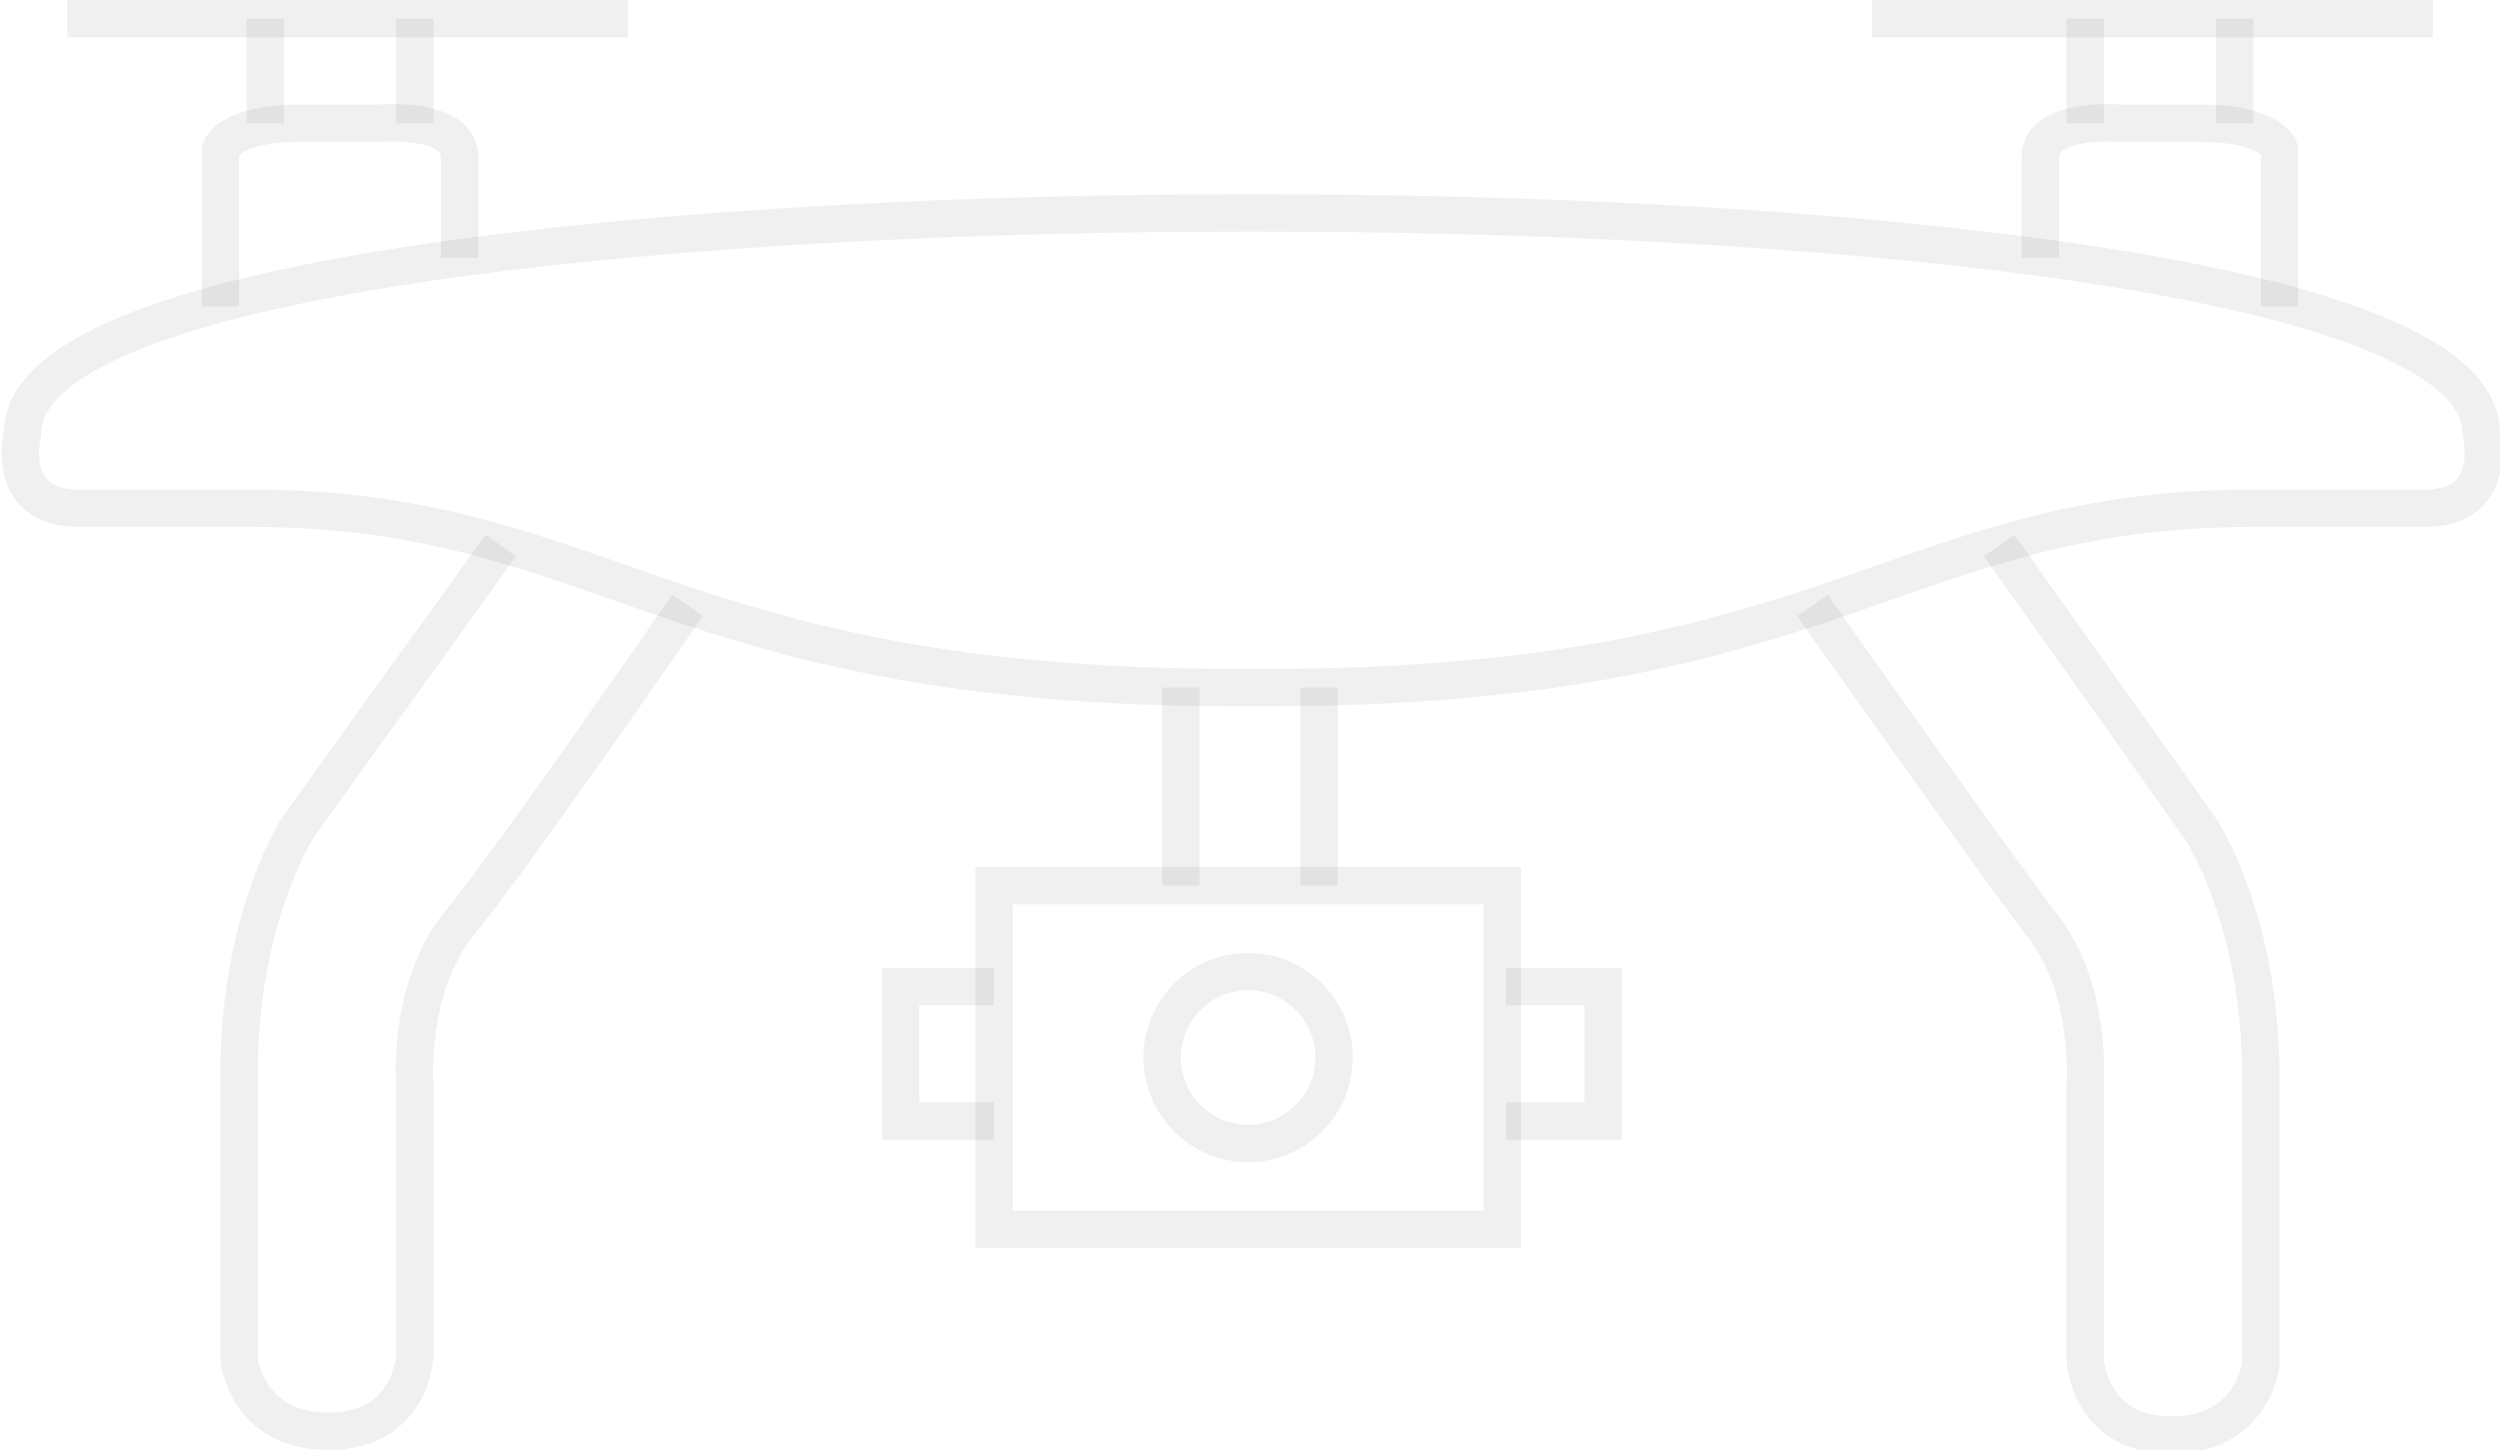 <svg version="1.1" xmlns="http://www.w3.org/2000/svg" xmlns:xlink="http://www.w3.org/1999/xlink" x="0px" y="0px"
	 viewBox="0 0 66.9 38.8" style="enable-background:new 0 0 66.9 38.8;" xml:space="preserve">
    <style type="text/css">
        .commercial-proposal{fill:none;stroke:#000000; stroke-opacity:0.06; stroke-miterlimit:10;}
    </style>
    <path class="commercial-proposal" d="M33.9,18.4c15.2,0,16.9-4.8,26.4-4.8c1.4,0,2.6,0,4.6,0c2,0,1.5-2,1.5-2c0-4.4-18.5-5.9-32.5-5.9h-0.8
        c-14,0-32.5,1.5-32.5,5.9c0,0-0.5,2,1.5,2s3.2,0,4.6,0c9.5,0,11.2,4.8,26.4,4.8H33.9z"/>
    <line class="commercial-proposal" x1="1.8" y1="0.5" x2="16.8" y2="0.5"/>
    <line class="commercial-proposal" x1="7.1" y1="3.3" x2="7.1" y2="0.5"/>
    <line class="commercial-proposal" x1="11.1" y1="3.3" x2="11.1" y2="0.5"/>
    <path class="commercial-proposal" d="M5.9,8.2V4c0,0,0.2-0.7,2.1-0.7s2.1,0,2.1,0s2.2-0.2,2.2,0.9s0,2.7,0,2.7"/>
    <path class="commercial-proposal" d="M13.4,14.6L8,22.1c0,0-1.6,2.4-1.6,6.6s0,7.7,0,7.7s0.2,1.9,2.4,1.9s2.3-2,2.3-2V29c0,0-0.2-2.6,1.2-4.3
        s6.1-8.5,6.1-8.5"/>
    <line class="commercial-proposal" x1="65.1" y1="0.5" x2="50.1" y2="0.5"/>
    <line class="commercial-proposal" x1="59.8" y1="3.3" x2="59.8" y2="0.5"/>
    <line class="commercial-proposal" x1="55.8" y1="3.3" x2="55.8" y2="0.5"/>
    <path class="commercial-proposal" d="M61,8.2V4c0,0-0.2-0.7-2.1-0.7s-2.1,0-2.1,0s-2.2-0.2-2.2,0.9s0,2.7,0,2.7"/>
    <path class="commercial-proposal" d="M53.5,14.6l5.4,7.6c0,0,1.6,2.4,1.6,6.6s0,7.7,0,7.7s-0.2,1.9-2.4,1.9s-2.3-2-2.3-2V29c0,0,0.2-2.6-1.2-4.3
        c-1.3-1.7-6.1-8.5-6.1-8.5"/>
    <rect x="26.6" y="23.7" class="commercial-proposal" width="13.6" height="9.2"/>
    <polyline class="commercial-proposal" points="26.6,26.4 24.1,26.4 24.1,30 26.6,30 "/>
    <polyline class="commercial-proposal" points="40.3,26.4 42.9,26.4 42.9,30 40.3,30 "/>
    <circle class="commercial-proposal" cx="33.4" cy="28.3" r="2.3"/>
    <line class="commercial-proposal" x1="31.6" y1="23.7" x2="31.6" y2="18.4"/>
    <line class="commercial-proposal" x1="35.3" y1="23.7" x2="35.3" y2="18.4"/>
</svg>
